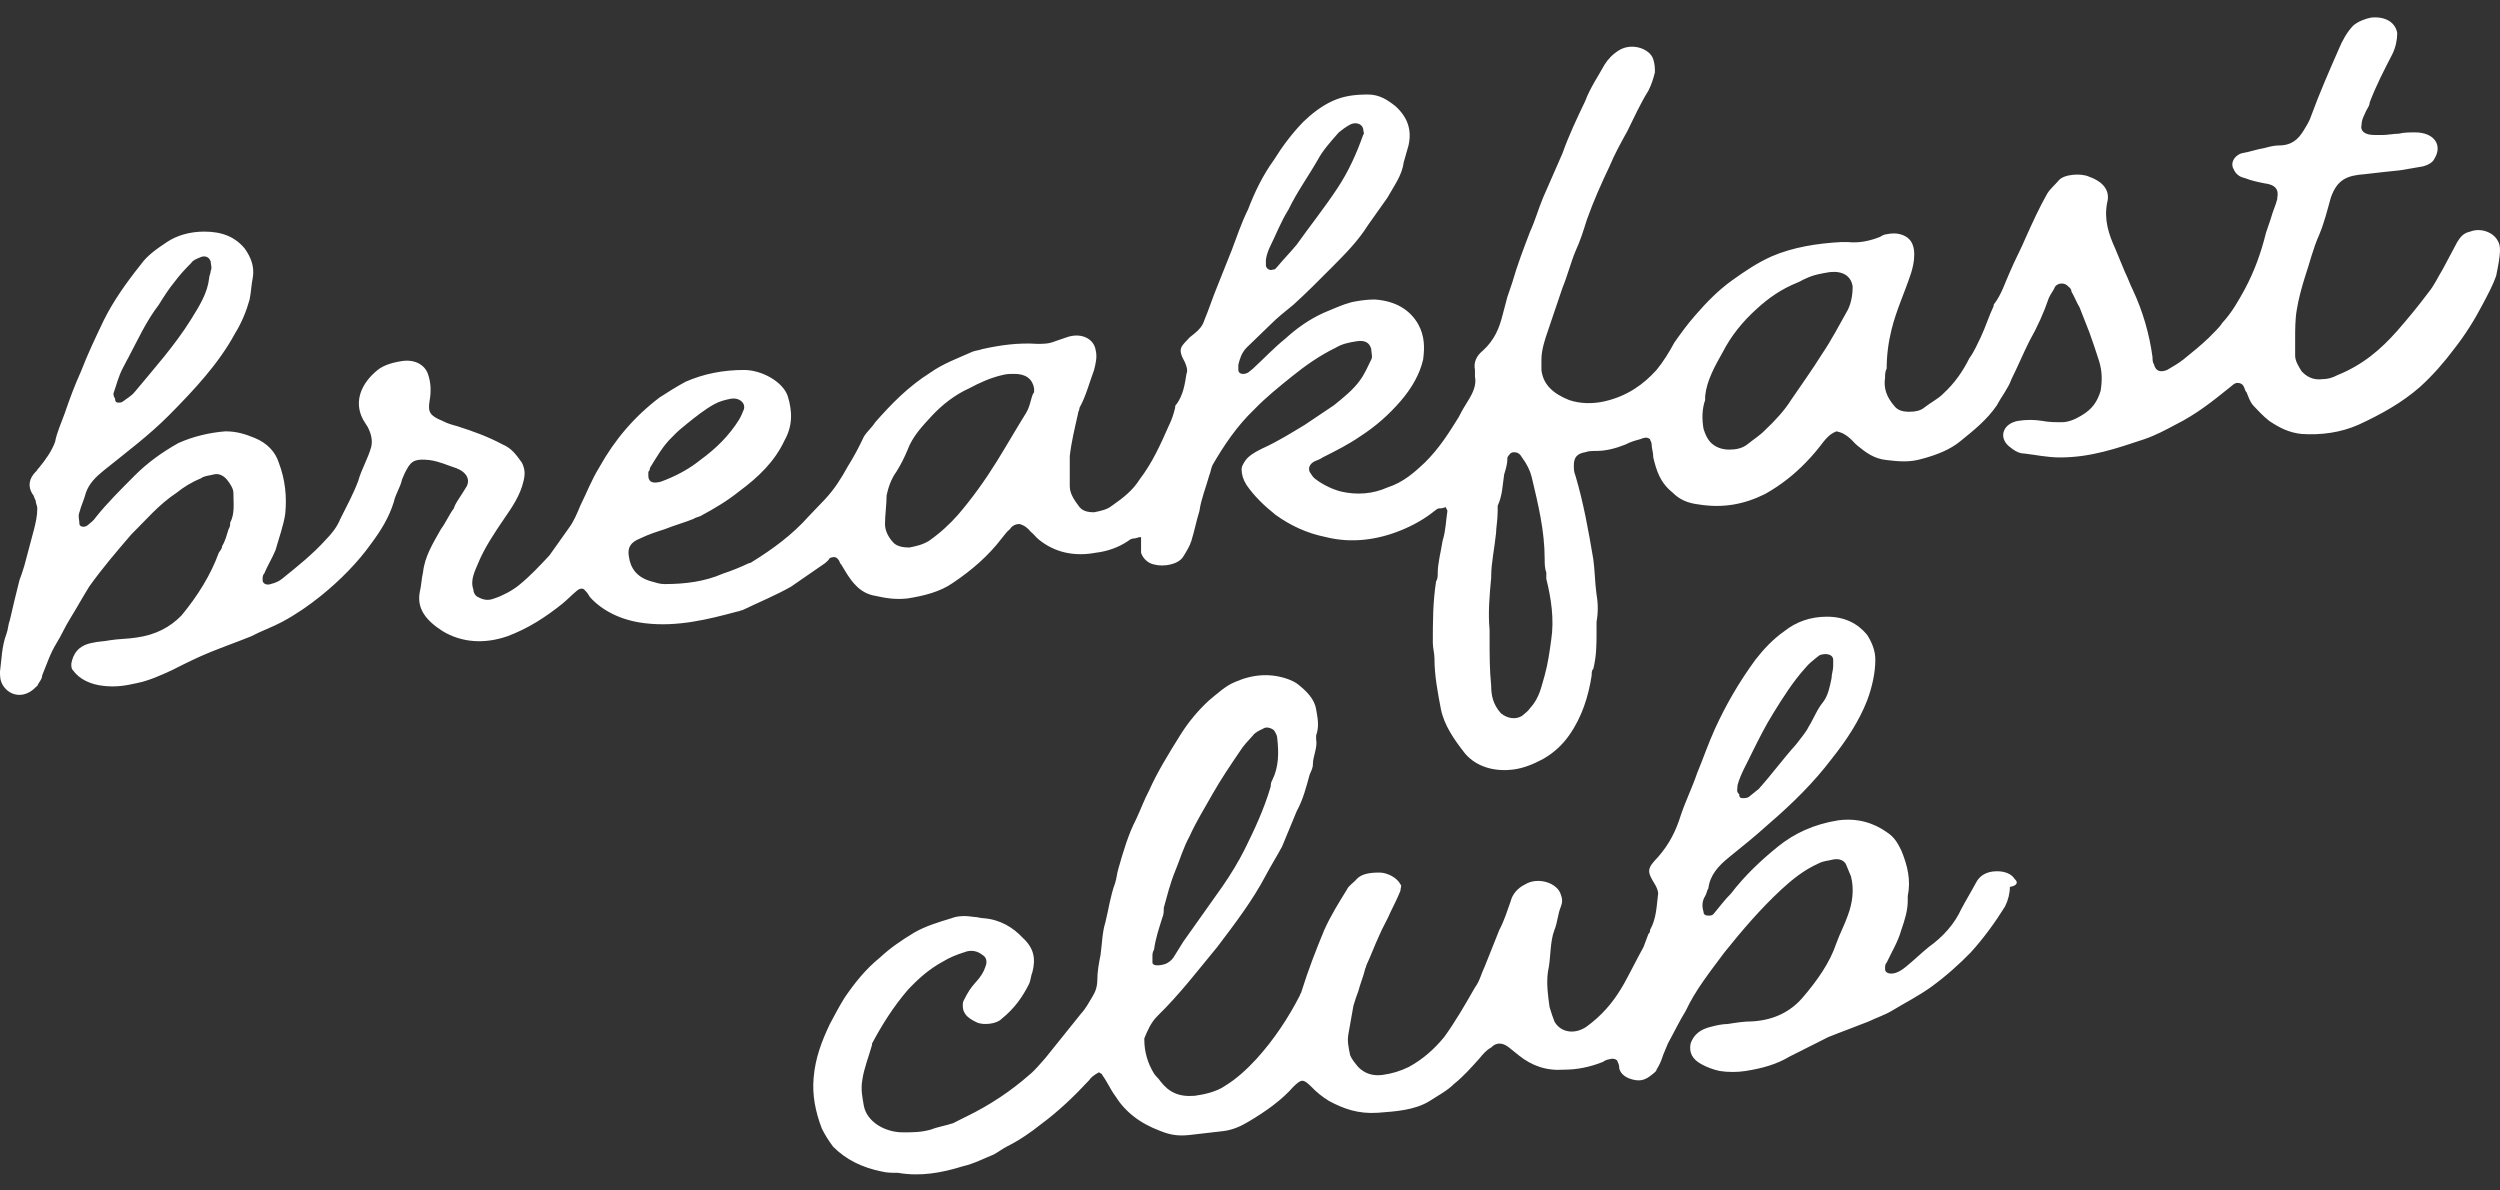 <svg width="84" height="40" viewBox="0 0 84 40" fill="none" xmlns="http://www.w3.org/2000/svg">
<rect x="0" y="0" width="84" height="40" fill="#333333" stroke="none"/>
<path d="M83.924 8.089C83.761 7.782 83.325 7.65 82.998 7.782C82.78 7.826 82.671 7.957 82.563 8.133C82.399 8.44 82.236 8.747 82.072 9.054C81.909 9.317 81.8 9.58 81.582 9.844C81.255 10.282 80.929 10.677 80.547 11.116C80.003 11.73 79.404 12.256 78.532 12.607C78.369 12.695 78.206 12.739 78.042 12.739C77.716 12.782 77.498 12.651 77.334 12.475C77.225 12.3 77.117 12.124 77.117 11.949C77.117 11.774 77.117 11.598 77.117 11.423C77.117 11.072 77.117 10.721 77.171 10.414C77.225 10.063 77.334 9.668 77.443 9.317C77.607 8.835 77.716 8.352 77.933 7.87C78.097 7.475 78.206 7.036 78.315 6.642C78.532 6.027 78.859 5.896 79.458 5.852C79.84 5.808 80.221 5.764 80.656 5.72C80.929 5.677 81.147 5.633 81.419 5.589C81.582 5.545 81.746 5.457 81.8 5.326C82.072 4.887 81.8 4.448 81.147 4.448C80.983 4.448 80.765 4.448 80.602 4.492C80.439 4.492 80.221 4.536 80.057 4.536C79.948 4.536 79.894 4.536 79.785 4.536C79.458 4.536 79.295 4.405 79.349 4.185C79.349 4.01 79.458 3.834 79.513 3.703C79.567 3.615 79.622 3.527 79.622 3.44C79.84 2.869 80.112 2.343 80.384 1.817C80.493 1.597 80.547 1.334 80.547 1.115C80.493 0.764 80.166 0.545 79.676 0.589C79.458 0.632 79.24 0.72 79.077 0.852C78.859 1.071 78.696 1.378 78.587 1.641C78.26 2.387 77.933 3.133 77.661 3.878C77.607 4.054 77.498 4.229 77.389 4.405C77.225 4.668 77.008 4.887 76.572 4.887C76.409 4.887 76.245 4.931 76.082 4.975C75.809 5.019 75.592 5.106 75.319 5.15C75.047 5.238 74.938 5.501 75.047 5.677C75.101 5.808 75.21 5.94 75.428 5.984C75.646 6.071 75.864 6.115 76.082 6.159C76.463 6.203 76.572 6.378 76.517 6.642C76.517 6.642 76.517 6.642 76.517 6.685C76.463 6.905 76.354 7.124 76.3 7.343C76.245 7.519 76.191 7.65 76.136 7.826C75.973 8.484 75.755 9.098 75.428 9.712C75.21 10.107 74.993 10.502 74.666 10.852C74.557 11.028 74.393 11.159 74.23 11.335C73.958 11.598 73.686 11.817 73.359 12.081C73.195 12.212 73.032 12.3 72.814 12.431C72.596 12.519 72.433 12.475 72.378 12.256C72.324 12.168 72.324 12.081 72.324 11.993C72.215 11.203 71.997 10.458 71.67 9.756C71.561 9.537 71.507 9.361 71.398 9.142C71.289 8.879 71.18 8.615 71.071 8.352C70.853 7.87 70.69 7.387 70.799 6.817C70.908 6.422 70.69 6.115 70.2 5.94C69.928 5.808 69.329 5.852 69.165 6.071C69.056 6.203 68.893 6.335 68.784 6.51C68.512 6.992 68.294 7.475 68.076 7.957C67.913 8.352 67.695 8.747 67.531 9.142C67.368 9.493 67.259 9.887 66.987 10.238C66.987 10.238 66.987 10.238 66.987 10.282C66.823 10.633 66.715 10.984 66.551 11.335C66.442 11.554 66.333 11.817 66.17 12.037C65.952 12.475 65.68 12.87 65.299 13.221C65.135 13.396 64.863 13.528 64.645 13.703C64.536 13.791 64.373 13.835 64.155 13.835C63.937 13.835 63.774 13.791 63.665 13.66C63.392 13.352 63.283 13.046 63.338 12.695C63.338 12.607 63.338 12.475 63.392 12.388C63.392 11.949 63.447 11.51 63.556 11.072C63.719 10.414 63.991 9.844 64.209 9.186C64.264 9.01 64.318 8.791 64.318 8.572C64.318 8.484 64.318 8.352 64.264 8.221C64.155 7.914 63.774 7.782 63.392 7.87C63.338 7.87 63.229 7.914 63.175 7.957C62.848 8.089 62.467 8.177 62.085 8.133C62.031 8.133 61.922 8.133 61.867 8.133C61.05 8.177 60.234 8.308 59.526 8.615C59.035 8.835 58.654 9.098 58.219 9.405C57.728 9.756 57.347 10.151 56.966 10.589C56.694 10.896 56.476 11.203 56.258 11.51C56.095 11.817 55.877 12.168 55.659 12.431C55.223 12.914 54.679 13.309 53.916 13.484C53.535 13.572 53.099 13.572 52.718 13.44C52.173 13.221 51.847 12.914 51.792 12.431C51.792 12.3 51.792 12.168 51.792 12.081C51.792 11.774 51.901 11.423 52.01 11.116C52.173 10.633 52.337 10.151 52.5 9.668C52.664 9.273 52.773 8.835 52.936 8.44C53.099 8.089 53.208 7.738 53.317 7.387C53.535 6.773 53.807 6.159 54.08 5.589C54.243 5.194 54.461 4.799 54.679 4.405C54.897 3.966 55.114 3.483 55.387 3.045C55.496 2.826 55.55 2.65 55.605 2.431C55.605 2.299 55.605 2.168 55.55 1.992C55.441 1.641 54.842 1.422 54.406 1.685C54.188 1.817 54.025 1.992 53.916 2.168C53.698 2.562 53.426 2.957 53.263 3.396C52.99 3.966 52.718 4.536 52.5 5.15C52.282 5.633 52.065 6.159 51.847 6.642C51.683 7.036 51.574 7.431 51.411 7.782C51.193 8.352 50.975 8.922 50.812 9.493C50.758 9.668 50.703 9.8 50.648 9.975C50.594 10.194 50.54 10.37 50.485 10.589C50.376 11.028 50.213 11.423 49.832 11.774C49.614 11.949 49.505 12.168 49.559 12.431C49.559 12.519 49.559 12.563 49.559 12.651C49.614 12.914 49.505 13.177 49.342 13.44C49.233 13.616 49.124 13.791 49.015 14.011C48.688 14.537 48.361 15.063 47.871 15.546C47.544 15.853 47.163 16.204 46.618 16.379C46.128 16.598 45.584 16.642 45.039 16.511C44.712 16.423 44.386 16.247 44.168 16.072C44.113 16.028 44.059 15.94 44.004 15.853C43.95 15.721 44.004 15.589 44.168 15.502C44.277 15.458 44.386 15.414 44.44 15.37C44.876 15.151 45.311 14.932 45.693 14.668C46.237 14.318 46.673 13.923 47.054 13.484C47.435 13.046 47.708 12.563 47.817 12.081C47.871 11.686 47.871 11.291 47.653 10.896C47.381 10.414 46.891 10.107 46.183 10.063C45.91 10.063 45.638 10.107 45.42 10.151C45.093 10.238 44.821 10.37 44.495 10.502C44.004 10.721 43.569 11.028 43.187 11.379C42.806 11.686 42.479 12.037 42.098 12.388C42.044 12.431 41.989 12.475 41.935 12.519C41.771 12.607 41.608 12.563 41.608 12.431C41.608 12.388 41.608 12.3 41.608 12.256C41.663 12.037 41.717 11.861 41.88 11.686C42.153 11.423 42.425 11.159 42.697 10.896C42.915 10.677 43.187 10.458 43.46 10.238C43.895 9.844 44.331 9.405 44.767 8.966C45.203 8.528 45.638 8.089 45.965 7.563C46.183 7.256 46.401 6.949 46.618 6.642C46.836 6.247 47.109 5.896 47.163 5.457C47.218 5.282 47.272 5.063 47.326 4.887C47.435 4.405 47.326 3.966 46.891 3.571C46.618 3.352 46.346 3.176 45.965 3.176C45.529 3.176 45.148 3.22 44.767 3.396C44.386 3.571 44.059 3.834 43.786 4.098C43.405 4.492 43.078 4.931 42.806 5.37C42.425 5.896 42.153 6.466 41.935 7.036C41.717 7.475 41.554 7.957 41.39 8.396C41.227 8.791 41.063 9.229 40.9 9.624C40.737 10.019 40.628 10.37 40.464 10.765C40.41 10.94 40.301 11.072 40.138 11.203C40.083 11.247 40.029 11.291 39.974 11.335C39.702 11.642 39.538 11.686 39.811 12.168C39.865 12.3 39.92 12.431 39.865 12.563C39.811 12.914 39.756 13.265 39.538 13.572C39.484 13.616 39.484 13.66 39.484 13.703C39.43 13.923 39.375 14.098 39.266 14.318C38.994 14.932 38.722 15.546 38.286 16.116C38.068 16.467 37.741 16.73 37.36 16.993C37.197 17.125 36.979 17.169 36.761 17.212C36.543 17.212 36.38 17.169 36.271 17.037C36.108 16.818 35.944 16.598 35.944 16.335C35.944 15.984 35.944 15.677 35.944 15.326C35.999 14.844 36.108 14.405 36.216 13.923C36.216 13.835 36.271 13.791 36.271 13.703C36.489 13.309 36.598 12.87 36.761 12.431C36.816 12.212 36.87 11.993 36.816 11.774C36.761 11.379 36.325 11.159 35.835 11.335C35.726 11.379 35.563 11.423 35.454 11.466C35.236 11.554 35.073 11.554 34.855 11.554C34.201 11.51 33.602 11.598 33.003 11.73C32.894 11.774 32.785 11.774 32.676 11.817C32.186 12.037 31.696 12.212 31.261 12.519C30.498 13.002 29.953 13.572 29.409 14.186C29.3 14.361 29.137 14.493 29.028 14.668C28.864 15.019 28.701 15.326 28.483 15.677C28.265 16.072 28.047 16.423 27.721 16.774C27.557 16.949 27.339 17.169 27.176 17.344C26.631 17.958 25.978 18.441 25.27 18.879C25.215 18.923 25.161 18.923 25.161 18.923C24.889 19.055 24.562 19.186 24.29 19.274C23.69 19.537 23.037 19.625 22.329 19.625C22.166 19.625 22.057 19.581 21.893 19.537C21.403 19.405 21.185 19.099 21.131 18.704C21.076 18.397 21.185 18.221 21.512 18.09C21.784 17.958 22.057 17.87 22.329 17.783C22.656 17.651 22.983 17.563 23.309 17.432C23.364 17.388 23.418 17.388 23.527 17.344C24.017 17.081 24.453 16.818 24.834 16.511C25.488 16.028 26.032 15.502 26.359 14.8C26.631 14.318 26.631 13.835 26.468 13.309C26.305 12.826 25.597 12.431 24.997 12.431C24.29 12.431 23.636 12.563 23.037 12.826C22.71 13.002 22.438 13.177 22.166 13.352C21.294 14.011 20.641 14.8 20.151 15.677C19.878 16.116 19.715 16.555 19.497 16.993C19.388 17.256 19.279 17.52 19.116 17.739C18.898 18.046 18.68 18.353 18.462 18.66C18.135 19.011 17.809 19.362 17.427 19.669C17.21 19.844 16.883 20.02 16.61 20.107C16.393 20.195 16.229 20.151 16.066 20.064C15.957 20.02 15.903 19.888 15.903 19.8C15.794 19.493 15.957 19.186 16.066 18.923C16.284 18.397 16.61 17.914 16.937 17.432C17.21 17.037 17.482 16.642 17.591 16.16C17.645 15.94 17.645 15.765 17.536 15.546C17.373 15.326 17.21 15.063 16.883 14.932C16.393 14.668 15.903 14.493 15.358 14.318C15.195 14.274 15.031 14.23 14.868 14.142C14.432 13.967 14.378 13.835 14.432 13.484C14.487 13.177 14.487 12.87 14.378 12.563C14.269 12.256 13.942 12.081 13.561 12.124C13.234 12.168 12.907 12.256 12.689 12.431C12.145 12.87 11.872 13.484 12.199 14.098C12.254 14.186 12.308 14.274 12.363 14.361C12.472 14.581 12.526 14.8 12.472 15.019C12.363 15.414 12.145 15.765 12.036 16.16C11.872 16.598 11.655 16.993 11.437 17.432C11.328 17.695 11.165 17.914 10.947 18.134C10.511 18.616 10.021 19.011 9.476 19.449C9.367 19.537 9.258 19.581 9.095 19.625C8.986 19.669 8.823 19.625 8.823 19.493C8.823 19.405 8.823 19.318 8.877 19.274C8.986 19.011 9.149 18.748 9.258 18.484C9.367 18.09 9.531 17.651 9.585 17.256C9.64 16.686 9.585 16.116 9.367 15.546C9.258 15.195 8.986 14.888 8.55 14.712C8.224 14.581 7.951 14.493 7.57 14.493C7.025 14.537 6.481 14.668 5.991 14.888C5.446 15.195 4.956 15.546 4.52 15.984C4.085 16.423 3.594 16.905 3.213 17.388C3.159 17.476 3.05 17.563 2.941 17.651C2.832 17.739 2.669 17.695 2.669 17.607C2.669 17.476 2.614 17.344 2.669 17.212C2.723 16.993 2.832 16.774 2.886 16.555C2.995 16.247 3.213 16.028 3.485 15.809C4.248 15.195 5.01 14.624 5.664 13.967C6.535 13.089 7.352 12.212 7.897 11.203C8.115 10.852 8.278 10.458 8.387 10.063C8.441 9.8 8.441 9.58 8.496 9.317C8.55 8.966 8.441 8.659 8.224 8.352C7.897 7.957 7.461 7.782 6.862 7.782C6.372 7.782 5.936 7.914 5.609 8.133C5.283 8.352 4.956 8.572 4.738 8.879C4.248 9.493 3.812 10.107 3.485 10.765C3.213 11.335 2.941 11.905 2.723 12.475C2.505 12.958 2.342 13.396 2.178 13.879C2.07 14.186 1.906 14.537 1.852 14.844C1.743 15.151 1.525 15.458 1.307 15.721C1.253 15.765 1.253 15.809 1.198 15.853C0.98 16.072 0.926 16.335 1.089 16.598C1.144 16.642 1.144 16.73 1.198 16.818C1.198 16.905 1.253 16.993 1.253 17.081C1.253 17.344 1.198 17.563 1.144 17.783C1.035 18.177 0.926 18.616 0.817 19.011C0.762 19.186 0.708 19.362 0.654 19.493C0.545 19.932 0.436 20.37 0.327 20.853C0.272 20.985 0.272 21.16 0.218 21.292C0.054 21.73 0.054 22.169 0 22.564C0 22.739 6.64642e-06 22.871 0.109 23.046C0.381 23.441 0.871 23.441 1.198 23.09L1.253 23.046C1.307 22.915 1.416 22.827 1.416 22.695C1.579 22.3 1.688 21.95 1.906 21.599C2.07 21.335 2.178 21.072 2.342 20.809C2.56 20.458 2.777 20.064 2.995 19.713C3.431 19.099 3.921 18.528 4.411 17.958C4.901 17.476 5.337 16.949 5.936 16.555C6.154 16.379 6.426 16.204 6.753 16.072C6.862 15.984 7.025 15.984 7.189 15.94C7.352 15.897 7.516 15.984 7.625 16.116C7.733 16.247 7.842 16.423 7.842 16.555C7.842 16.905 7.897 17.256 7.733 17.563C7.733 17.651 7.733 17.695 7.679 17.783C7.625 17.958 7.57 18.177 7.461 18.353C7.461 18.441 7.407 18.484 7.352 18.572C7.08 19.318 6.644 20.02 6.1 20.678C5.718 21.072 5.228 21.335 4.575 21.423C4.302 21.467 3.976 21.467 3.703 21.511C3.485 21.555 3.268 21.555 3.104 21.599C2.614 21.686 2.451 21.993 2.396 22.3C2.396 22.388 2.396 22.476 2.451 22.52C2.669 22.827 3.05 23.002 3.485 23.046C3.867 23.09 4.193 23.046 4.575 22.958C5.01 22.871 5.392 22.695 5.773 22.52C6.209 22.3 6.644 22.081 7.08 21.906C7.516 21.73 8.006 21.555 8.441 21.379C8.768 21.204 9.149 21.072 9.476 20.897C9.966 20.634 10.402 20.327 10.783 20.02C11.437 19.493 12.036 18.879 12.472 18.265C12.798 17.826 13.071 17.388 13.234 16.861C13.288 16.598 13.452 16.379 13.506 16.116C13.561 15.984 13.615 15.853 13.67 15.765C13.833 15.458 13.996 15.414 14.432 15.458C14.759 15.502 15.031 15.633 15.303 15.721C15.358 15.721 15.358 15.765 15.412 15.765C15.685 15.896 15.794 16.116 15.685 16.335C15.63 16.423 15.576 16.511 15.521 16.598C15.412 16.774 15.303 16.905 15.249 17.081C15.086 17.3 14.977 17.563 14.813 17.783C14.541 18.265 14.269 18.704 14.214 19.23C14.16 19.449 14.16 19.669 14.105 19.888C13.996 20.458 14.323 20.853 14.868 21.204C15.521 21.599 16.284 21.642 17.046 21.379C17.754 21.116 18.353 20.721 18.898 20.283C19.061 20.151 19.225 19.976 19.388 19.844C19.497 19.756 19.606 19.756 19.66 19.844C19.715 19.888 19.769 19.976 19.824 20.064C20.259 20.546 20.913 20.853 21.675 20.941C22.765 21.072 23.799 20.809 24.78 20.546C24.834 20.546 24.889 20.502 24.943 20.502C25.488 20.239 26.032 20.02 26.577 19.713C26.958 19.449 27.339 19.186 27.721 18.923C27.775 18.879 27.829 18.835 27.884 18.748C27.993 18.704 28.102 18.704 28.156 18.791C28.211 18.835 28.211 18.923 28.265 18.967C28.428 19.23 28.538 19.449 28.755 19.669C28.919 19.844 29.137 19.976 29.409 20.02C29.79 20.107 30.117 20.151 30.498 20.107C31.043 20.02 31.587 19.888 32.023 19.581C32.676 19.142 33.221 18.66 33.657 18.09C33.766 17.958 33.82 17.87 33.929 17.783C33.983 17.695 34.092 17.607 34.256 17.607C34.419 17.651 34.528 17.739 34.637 17.87C34.746 17.958 34.8 18.046 34.909 18.134C35.454 18.572 36.108 18.704 36.816 18.572C37.197 18.528 37.578 18.397 37.905 18.177C37.959 18.134 38.014 18.09 38.123 18.09C38.177 18.09 38.231 18.046 38.34 18.046C38.34 18.134 38.34 18.177 38.34 18.221C38.34 18.353 38.34 18.441 38.34 18.572C38.395 18.748 38.558 18.923 38.776 18.967C39.103 19.055 39.593 18.967 39.756 18.704C39.865 18.528 39.974 18.353 40.029 18.177C40.138 17.826 40.192 17.52 40.301 17.169C40.355 16.774 40.519 16.379 40.628 15.984C40.682 15.853 40.682 15.765 40.737 15.633C41.118 14.975 41.554 14.318 42.153 13.747C42.534 13.352 42.97 13.002 43.405 12.651C43.841 12.3 44.331 11.949 44.876 11.686C45.093 11.554 45.311 11.51 45.584 11.466C45.856 11.423 46.019 11.51 46.074 11.73C46.074 11.861 46.128 11.993 46.074 12.081C45.965 12.3 45.856 12.563 45.693 12.782C45.475 13.089 45.148 13.352 44.821 13.616C44.495 13.835 44.168 14.054 43.841 14.274C43.405 14.537 42.915 14.844 42.425 15.063C42.153 15.195 41.935 15.326 41.826 15.502C41.771 15.589 41.717 15.677 41.717 15.765C41.717 15.94 41.771 16.116 41.88 16.291C42.153 16.686 42.479 16.993 42.861 17.3C43.351 17.651 43.895 17.914 44.549 18.046C45.42 18.265 46.292 18.134 47.054 17.826C47.49 17.651 47.871 17.432 48.198 17.169C48.252 17.125 48.307 17.081 48.361 17.081C48.416 17.081 48.47 17.081 48.579 17.037C48.579 17.081 48.633 17.125 48.633 17.169C48.579 17.52 48.579 17.826 48.47 18.177C48.416 18.528 48.307 18.923 48.307 19.274C48.307 19.362 48.307 19.449 48.252 19.537C48.143 20.239 48.143 20.897 48.143 21.599C48.143 21.774 48.198 21.95 48.198 22.125C48.198 22.695 48.307 23.265 48.416 23.836C48.525 24.362 48.851 24.845 49.233 25.327C49.614 25.766 50.213 25.941 50.866 25.853C51.193 25.809 51.52 25.678 51.847 25.502C52.228 25.283 52.5 25.02 52.718 24.713C53.154 24.099 53.372 23.397 53.48 22.695C53.48 22.608 53.48 22.52 53.535 22.476C53.644 22.037 53.644 21.642 53.644 21.204C53.644 21.116 53.644 20.985 53.644 20.897C53.698 20.59 53.698 20.283 53.644 19.976C53.589 19.581 53.589 19.186 53.535 18.791C53.372 17.826 53.208 16.905 52.936 15.984C52.881 15.853 52.881 15.765 52.881 15.633C52.881 15.37 52.99 15.239 53.263 15.195C53.372 15.151 53.535 15.151 53.644 15.151C53.971 15.151 54.297 15.063 54.624 14.932C54.788 14.844 54.951 14.8 55.114 14.756C55.223 14.712 55.332 14.668 55.441 14.756C55.441 14.8 55.495 14.844 55.495 14.932C55.495 15.063 55.55 15.195 55.55 15.37C55.659 15.809 55.768 16.204 56.204 16.555C56.421 16.774 56.694 16.905 57.075 16.949C57.892 17.081 58.6 16.949 59.308 16.598C59.852 16.291 60.288 15.94 60.669 15.546C60.887 15.326 61.105 15.063 61.268 14.844C61.377 14.712 61.486 14.581 61.704 14.493C61.922 14.537 62.031 14.624 62.14 14.712C62.249 14.8 62.303 14.888 62.412 14.975C62.684 15.195 62.957 15.414 63.392 15.458C63.774 15.502 64.155 15.546 64.591 15.414C65.081 15.283 65.516 15.107 65.843 14.844C66.333 14.449 66.769 14.098 67.096 13.616C67.259 13.309 67.477 13.046 67.586 12.739C67.804 12.3 67.967 11.905 68.185 11.466C68.457 10.984 68.675 10.502 68.838 10.019C68.893 9.887 69.002 9.756 69.056 9.624C69.165 9.493 69.383 9.493 69.492 9.624C69.546 9.668 69.601 9.712 69.601 9.8C69.71 9.975 69.764 10.151 69.873 10.326C69.982 10.589 70.091 10.896 70.2 11.159C70.309 11.466 70.418 11.774 70.527 12.124C70.636 12.475 70.636 12.782 70.581 13.133C70.472 13.484 70.309 13.747 69.928 13.967C69.71 14.098 69.492 14.186 69.274 14.186C69.056 14.186 68.838 14.186 68.621 14.142C68.348 14.098 68.076 14.098 67.804 14.142C67.314 14.23 67.15 14.668 67.477 14.975C67.64 15.107 67.804 15.239 68.022 15.239C68.403 15.283 68.784 15.37 69.22 15.37C70.254 15.37 71.126 15.063 72.052 14.756C72.433 14.624 72.76 14.449 73.086 14.274C73.794 13.923 74.339 13.484 74.884 13.046C74.938 13.002 74.993 12.958 75.047 12.914C75.156 12.826 75.319 12.87 75.374 12.958C75.428 13.046 75.428 13.133 75.483 13.177C75.537 13.309 75.592 13.484 75.701 13.616C75.864 13.791 76.027 13.967 76.245 14.142C76.572 14.361 76.899 14.537 77.334 14.581C77.988 14.624 78.641 14.537 79.24 14.274C80.003 13.923 80.711 13.528 81.31 13.002C81.746 12.607 82.127 12.168 82.454 11.73C82.835 11.247 83.162 10.721 83.434 10.194C83.597 9.887 83.761 9.58 83.87 9.273C84.033 8.484 84.033 8.264 83.924 8.089ZM42.643 8.352C42.861 7.914 43.024 7.475 43.296 7.036C43.569 6.466 43.95 5.94 44.277 5.37C44.44 5.063 44.712 4.755 44.985 4.448C45.093 4.361 45.203 4.273 45.366 4.185C45.529 4.098 45.747 4.141 45.801 4.317C45.801 4.405 45.856 4.492 45.801 4.536C45.584 5.15 45.311 5.764 44.93 6.335C44.495 6.992 44.004 7.607 43.569 8.221C43.351 8.484 43.133 8.703 42.915 8.966C42.861 9.01 42.861 9.054 42.806 9.054C42.752 9.054 42.697 9.098 42.643 9.054C42.588 9.054 42.534 8.966 42.534 8.922C42.534 8.879 42.534 8.791 42.534 8.747C42.534 8.659 42.588 8.484 42.643 8.352ZM21.839 15.721C22.057 15.37 22.274 14.975 22.601 14.668C22.765 14.493 22.928 14.361 23.091 14.23C23.364 14.011 23.69 13.747 24.017 13.572C24.181 13.484 24.344 13.44 24.562 13.396C24.834 13.352 25.052 13.528 24.997 13.747C24.943 13.879 24.889 14.011 24.834 14.098C24.507 14.624 24.072 15.063 23.527 15.458C23.2 15.721 22.819 15.94 22.383 16.116C22.274 16.16 22.166 16.204 22.111 16.204C21.893 16.247 21.784 16.16 21.784 15.984C21.784 15.94 21.784 15.94 21.784 15.853C21.784 15.853 21.839 15.809 21.839 15.721ZM3.812 13.221C3.921 12.914 3.976 12.651 4.139 12.344C4.193 12.256 4.248 12.124 4.302 12.037C4.629 11.423 4.901 10.809 5.337 10.238C5.501 9.975 5.664 9.712 5.882 9.449C6.045 9.229 6.209 9.054 6.426 8.835C6.481 8.747 6.59 8.703 6.699 8.659C6.862 8.572 7.025 8.615 7.08 8.791C7.08 8.879 7.134 9.01 7.08 9.098C7.08 9.186 7.025 9.273 7.025 9.361C6.971 9.844 6.699 10.282 6.426 10.721C5.882 11.598 5.174 12.388 4.52 13.177C4.411 13.309 4.248 13.396 4.139 13.484C4.085 13.528 4.03 13.528 3.976 13.528C3.867 13.528 3.867 13.44 3.867 13.396C3.812 13.309 3.812 13.265 3.812 13.221ZM34.474 13.879C34.147 14.405 33.82 14.975 33.493 15.502C33.112 16.116 32.676 16.73 32.186 17.3C31.914 17.607 31.587 17.914 31.206 18.177C30.988 18.309 30.77 18.353 30.552 18.397C30.335 18.397 30.117 18.353 30.008 18.221C29.845 18.046 29.736 17.826 29.736 17.607C29.736 17.3 29.79 16.949 29.79 16.642C29.845 16.379 29.953 16.072 30.117 15.853C30.28 15.589 30.389 15.37 30.498 15.107C30.661 14.668 30.988 14.318 31.315 13.967C31.642 13.616 32.077 13.265 32.568 13.046C32.894 12.87 33.276 12.695 33.657 12.607C33.82 12.563 33.929 12.563 34.092 12.563C34.474 12.563 34.691 12.739 34.746 13.046C34.746 13.089 34.746 13.133 34.746 13.177C34.637 13.309 34.637 13.616 34.474 13.879ZM52.119 21.511C52.065 21.906 52.01 22.3 51.901 22.695C51.792 23.046 51.738 23.441 51.411 23.792C51.356 23.88 51.248 23.967 51.139 24.055C50.921 24.187 50.648 24.143 50.431 23.967C50.158 23.66 50.104 23.353 50.104 23.046C50.05 22.52 50.05 21.993 50.05 21.423C50.05 21.335 50.05 21.248 50.05 21.16C49.995 20.59 50.05 19.976 50.104 19.405V19.362C50.104 18.923 50.213 18.441 50.267 17.914C50.267 17.739 50.322 17.476 50.322 17.169C50.322 17.125 50.322 17.037 50.322 16.993C50.485 16.642 50.485 16.291 50.54 15.94C50.594 15.765 50.648 15.589 50.648 15.414V15.37C50.703 15.283 50.757 15.195 50.866 15.195C51.03 15.195 51.084 15.283 51.139 15.37C51.302 15.589 51.411 15.809 51.465 16.028C51.683 16.949 51.901 17.826 51.901 18.791C51.901 18.923 51.901 19.099 51.956 19.23C51.956 19.318 51.956 19.362 51.956 19.449C52.119 20.107 52.228 20.809 52.119 21.511ZM62.085 10.414C61.813 10.896 61.541 11.423 61.214 11.905C60.887 12.431 60.506 12.958 60.179 13.44C59.961 13.791 59.635 14.142 59.308 14.449C59.144 14.624 58.927 14.756 58.709 14.932C58.545 15.063 58.328 15.107 58.11 15.107C57.837 15.107 57.62 15.019 57.456 14.844C57.347 14.712 57.293 14.581 57.238 14.405C57.184 14.098 57.184 13.747 57.293 13.44C57.293 13.396 57.293 13.352 57.293 13.309C57.347 12.782 57.62 12.3 57.892 11.817C58.164 11.291 58.545 10.809 59.035 10.37C59.417 10.019 59.852 9.712 60.397 9.493C60.506 9.449 60.56 9.405 60.669 9.361C60.942 9.229 61.214 9.186 61.486 9.142C61.922 9.098 62.194 9.273 62.249 9.624C62.249 9.931 62.194 10.194 62.085 10.414Z" fill="white"/>
<path d="M67.695 29.537C67.586 29.362 67.368 29.274 67.096 29.274C66.715 29.274 66.497 29.45 66.388 29.669C66.224 29.976 66.061 30.239 65.898 30.546C65.68 31.029 65.299 31.467 64.808 31.818C64.536 32.038 64.318 32.257 64.046 32.476C63.937 32.564 63.828 32.652 63.665 32.696C63.501 32.739 63.338 32.696 63.338 32.564C63.338 32.476 63.338 32.389 63.392 32.345C63.556 31.994 63.774 31.643 63.883 31.248C63.992 30.941 64.1 30.59 64.1 30.283C64.1 30.239 64.1 30.151 64.1 30.108C64.209 29.581 64.1 29.099 63.883 28.572C63.774 28.353 63.665 28.134 63.392 27.958C62.957 27.651 62.412 27.476 61.759 27.564C60.942 27.695 60.288 28.002 59.744 28.441C59.145 28.923 58.6 29.45 58.164 30.02C57.946 30.239 57.783 30.459 57.565 30.722C57.511 30.765 57.456 30.765 57.402 30.765C57.293 30.765 57.238 30.722 57.238 30.634C57.184 30.459 57.184 30.283 57.293 30.108C57.347 30.02 57.347 29.932 57.402 29.844C57.456 29.406 57.729 29.099 58.11 28.792C58.545 28.441 58.981 28.09 59.417 27.695C60.234 26.993 60.942 26.291 61.541 25.502C62.031 24.888 62.467 24.23 62.739 23.528C62.902 23.089 63.011 22.607 63.011 22.168C63.011 21.861 62.902 21.598 62.739 21.335C62.412 20.94 61.977 20.721 61.377 20.721C60.833 20.721 60.343 20.896 59.961 21.203C59.58 21.466 59.254 21.817 58.981 22.168C58.437 22.914 58.001 23.66 57.62 24.493C57.402 24.976 57.238 25.458 57.021 25.984C56.857 26.467 56.639 26.905 56.476 27.388C56.313 27.914 56.095 28.353 55.714 28.792C55.332 29.186 55.332 29.274 55.605 29.713C55.659 29.8 55.714 29.932 55.714 30.02C55.659 30.459 55.659 30.853 55.441 31.248C55.441 31.292 55.441 31.336 55.387 31.38C55.332 31.511 55.278 31.687 55.223 31.818C55.005 32.213 54.788 32.652 54.57 33.047C54.297 33.529 53.971 33.968 53.481 34.362C53.372 34.45 53.263 34.538 53.154 34.582C52.773 34.757 52.391 34.626 52.228 34.319C52.173 34.187 52.119 34.011 52.065 33.836C52.01 33.441 51.956 33.047 52.01 32.652C52.119 32.169 52.065 31.687 52.228 31.248C52.337 30.985 52.337 30.722 52.446 30.459C52.5 30.327 52.5 30.195 52.446 30.064C52.337 29.669 51.683 29.45 51.248 29.713C50.975 29.844 50.812 30.064 50.758 30.283C50.649 30.59 50.54 30.941 50.376 31.248C50.213 31.643 50.05 32.081 49.886 32.476C49.777 32.696 49.723 32.959 49.559 33.178C49.233 33.748 48.906 34.319 48.525 34.845C48.198 35.24 47.817 35.591 47.327 35.854C47.054 35.985 46.782 36.073 46.455 36.117C46.128 36.161 45.856 36.073 45.638 35.854C45.529 35.722 45.42 35.591 45.366 35.459C45.312 35.196 45.257 34.977 45.312 34.713C45.366 34.406 45.42 34.099 45.475 33.792C45.529 33.617 45.584 33.441 45.638 33.31C45.693 33.09 45.802 32.827 45.856 32.608C45.856 32.564 45.911 32.476 45.911 32.432C46.074 32.081 46.183 31.774 46.346 31.424C46.455 31.16 46.619 30.897 46.727 30.634C46.836 30.415 46.945 30.195 47.054 29.932C47.054 29.844 47.109 29.757 47.054 29.713C46.945 29.494 46.618 29.318 46.346 29.318C46.02 29.318 45.747 29.362 45.584 29.537C45.475 29.669 45.312 29.757 45.257 29.888C44.985 30.327 44.712 30.765 44.495 31.248C44.222 31.906 43.95 32.608 43.732 33.31C43.732 33.353 43.678 33.397 43.678 33.441C43.297 34.187 42.806 34.933 42.207 35.591C41.88 35.941 41.554 36.248 41.118 36.512C40.846 36.687 40.465 36.775 40.138 36.819C39.593 36.863 39.266 36.687 38.994 36.336C38.94 36.248 38.831 36.161 38.776 36.073C38.558 35.722 38.449 35.327 38.449 34.933V34.889C38.558 34.626 38.667 34.362 38.885 34.143C39.648 33.397 40.247 32.608 40.9 31.818C41.499 31.029 42.098 30.239 42.534 29.406C42.697 29.099 42.915 28.748 43.079 28.441C43.242 28.046 43.405 27.651 43.569 27.256C43.787 26.862 43.895 26.423 44.004 26.028C44.059 25.897 44.113 25.809 44.113 25.677C44.113 25.414 44.277 25.107 44.222 24.844C44.222 24.8 44.222 24.756 44.222 24.712C44.331 24.405 44.277 24.142 44.222 23.835C44.168 23.484 43.895 23.221 43.623 23.002C43.514 22.914 43.405 22.87 43.297 22.826C42.697 22.607 42.098 22.651 41.499 22.914C41.172 23.046 40.9 23.309 40.628 23.528C40.247 23.879 39.92 24.274 39.648 24.712C39.266 25.326 38.885 25.941 38.613 26.555C38.449 26.862 38.34 27.169 38.177 27.52C37.905 28.046 37.741 28.616 37.578 29.186C37.524 29.362 37.524 29.494 37.469 29.669C37.306 30.108 37.251 30.546 37.142 30.985C37.033 31.336 37.033 31.687 36.979 32.081C36.925 32.345 36.87 32.652 36.87 32.915C36.87 33.134 36.816 33.31 36.707 33.485C36.598 33.661 36.489 33.88 36.325 34.055C35.944 34.538 35.509 35.064 35.127 35.547C34.964 35.722 34.801 35.941 34.583 36.117C33.984 36.643 33.276 37.126 32.459 37.521C32.295 37.608 32.186 37.652 32.023 37.74C31.751 37.828 31.478 37.871 31.261 37.959C30.934 38.047 30.662 38.047 30.335 38.047C29.736 38.047 29.137 37.696 29.028 37.17C28.973 36.863 28.919 36.599 28.973 36.292C29.028 35.898 29.191 35.503 29.3 35.108V35.064C29.627 34.45 30.008 33.836 30.498 33.266C30.825 32.915 31.206 32.564 31.696 32.301C31.914 32.169 32.132 32.081 32.404 31.994C32.622 31.906 32.84 31.95 33.003 32.081C33.167 32.169 33.167 32.345 33.112 32.476C33.058 32.652 32.949 32.827 32.785 33.003C32.622 33.178 32.513 33.353 32.404 33.573C32.35 33.66 32.35 33.704 32.35 33.792C32.35 34.099 32.568 34.231 32.84 34.362C33.058 34.45 33.493 34.406 33.657 34.231C34.093 33.88 34.365 33.485 34.583 33.047C34.637 32.915 34.637 32.783 34.692 32.652C34.801 32.213 34.746 31.862 34.365 31.511C34.038 31.16 33.602 30.897 33.058 30.853C32.949 30.853 32.84 30.809 32.731 30.809C32.459 30.765 32.187 30.765 31.969 30.853C31.533 30.985 31.097 31.116 30.716 31.336C30.28 31.599 29.899 31.862 29.572 32.169C29.082 32.564 28.701 33.047 28.374 33.529C28.211 33.792 28.047 34.099 27.884 34.406C27.612 34.977 27.394 35.547 27.339 36.205C27.285 36.775 27.394 37.345 27.612 37.915C27.721 38.135 27.83 38.31 27.993 38.529C28.429 38.968 28.973 39.231 29.627 39.363C29.79 39.407 30.008 39.407 30.171 39.407C30.934 39.538 31.642 39.407 32.35 39.187C32.731 39.1 33.058 38.924 33.385 38.793C33.548 38.705 33.657 38.617 33.82 38.529C34.256 38.31 34.637 38.047 34.964 37.784C35.563 37.345 36.108 36.819 36.598 36.292C36.652 36.205 36.761 36.117 36.925 36.029C36.979 36.073 37.033 36.073 37.033 36.117C37.197 36.336 37.306 36.599 37.469 36.819C37.796 37.345 38.286 37.74 38.994 38.003C39.321 38.135 39.593 38.178 39.974 38.135C40.355 38.091 40.737 38.047 41.118 38.003C41.445 37.959 41.717 37.828 41.935 37.696C42.534 37.345 43.079 36.95 43.46 36.512C43.732 36.248 43.787 36.248 44.059 36.512C44.222 36.687 44.44 36.863 44.658 36.994C45.148 37.257 45.638 37.433 46.292 37.389C46.891 37.345 47.544 37.301 48.035 36.994C48.307 36.819 48.634 36.643 48.852 36.424C49.178 36.161 49.45 35.854 49.723 35.547C49.832 35.415 49.941 35.283 50.104 35.196C50.267 35.02 50.485 35.02 50.703 35.196C50.812 35.283 50.921 35.371 51.03 35.459C51.466 35.81 51.956 35.985 52.555 35.941C52.99 35.941 53.426 35.854 53.862 35.678C53.916 35.634 54.025 35.591 54.08 35.591C54.189 35.547 54.352 35.591 54.352 35.678C54.407 35.766 54.406 35.854 54.406 35.898C54.461 36.117 54.679 36.248 54.951 36.292C55.223 36.336 55.387 36.205 55.55 36.073C55.605 36.029 55.659 35.985 55.659 35.941C55.768 35.766 55.822 35.634 55.877 35.459C55.931 35.327 55.986 35.196 56.04 35.064C56.258 34.669 56.422 34.319 56.639 33.968C56.966 33.266 57.456 32.652 57.946 31.994C58.545 31.248 59.145 30.546 59.852 29.888C60.234 29.537 60.615 29.23 61.105 29.011C61.269 28.923 61.432 28.923 61.595 28.879C61.813 28.835 61.977 28.923 62.031 29.055C62.085 29.186 62.14 29.318 62.194 29.45C62.303 29.888 62.249 30.327 62.085 30.765C61.977 31.073 61.813 31.38 61.704 31.687C61.486 32.345 61.051 32.959 60.56 33.529C60.179 33.968 59.635 34.275 58.872 34.319C58.6 34.319 58.328 34.362 58.055 34.406C57.892 34.406 57.674 34.45 57.511 34.494C57.13 34.582 56.912 34.757 56.803 35.064C56.748 35.371 56.857 35.591 57.184 35.766C57.347 35.854 57.565 35.941 57.783 35.985C58.055 36.029 58.382 36.029 58.654 35.985C59.199 35.898 59.689 35.766 60.125 35.503C60.56 35.283 60.996 35.064 61.432 34.845C61.868 34.669 62.358 34.494 62.793 34.319C63.066 34.187 63.338 34.099 63.556 33.968C63.992 33.704 64.427 33.485 64.863 33.178C65.353 32.827 65.843 32.389 66.224 31.994C66.66 31.511 67.041 30.985 67.368 30.459C67.477 30.239 67.531 30.02 67.531 29.8C67.804 29.757 67.804 29.625 67.695 29.537ZM58.382 26.379C58.491 25.984 58.709 25.634 58.872 25.282C59.09 24.844 59.308 24.405 59.58 23.967C59.907 23.44 60.234 22.914 60.669 22.431C60.778 22.3 60.887 22.212 61.051 22.081C61.105 22.037 61.16 21.993 61.214 21.993C61.377 21.949 61.595 21.993 61.595 22.168C61.595 22.256 61.595 22.344 61.595 22.387C61.595 22.519 61.541 22.651 61.541 22.782C61.486 23.046 61.432 23.352 61.269 23.572C61.051 23.835 60.942 24.142 60.778 24.405C60.669 24.625 60.506 24.8 60.343 25.019C59.907 25.502 59.526 26.028 59.09 26.511C58.981 26.599 58.872 26.686 58.763 26.774C58.709 26.818 58.6 26.818 58.545 26.818C58.437 26.818 58.437 26.73 58.437 26.686C58.328 26.599 58.382 26.511 58.382 26.379ZM38.722 32.345C38.722 32.257 38.722 32.169 38.722 32.081C38.722 31.994 38.776 31.906 38.776 31.906C38.831 31.511 38.94 31.204 39.048 30.853C39.103 30.722 39.103 30.634 39.103 30.502C39.212 30.108 39.321 29.669 39.484 29.274C39.648 28.879 39.757 28.485 39.974 28.09C40.192 27.607 40.465 27.169 40.737 26.686C41.009 26.204 41.336 25.721 41.663 25.239C41.772 25.063 41.935 24.888 42.098 24.712C42.153 24.625 42.316 24.537 42.425 24.493C42.534 24.405 42.697 24.449 42.806 24.537C42.861 24.625 42.915 24.712 42.915 24.8C42.97 25.282 42.97 25.765 42.752 26.204C42.697 26.291 42.697 26.379 42.697 26.423C42.48 27.169 42.153 27.87 41.826 28.529C41.608 28.967 41.336 29.406 41.063 29.8C40.628 30.415 40.192 31.029 39.757 31.643C39.648 31.818 39.539 31.994 39.43 32.169C39.375 32.257 39.266 32.345 39.157 32.389C38.885 32.476 38.722 32.432 38.722 32.345Z" fill="white"/>
</svg>
